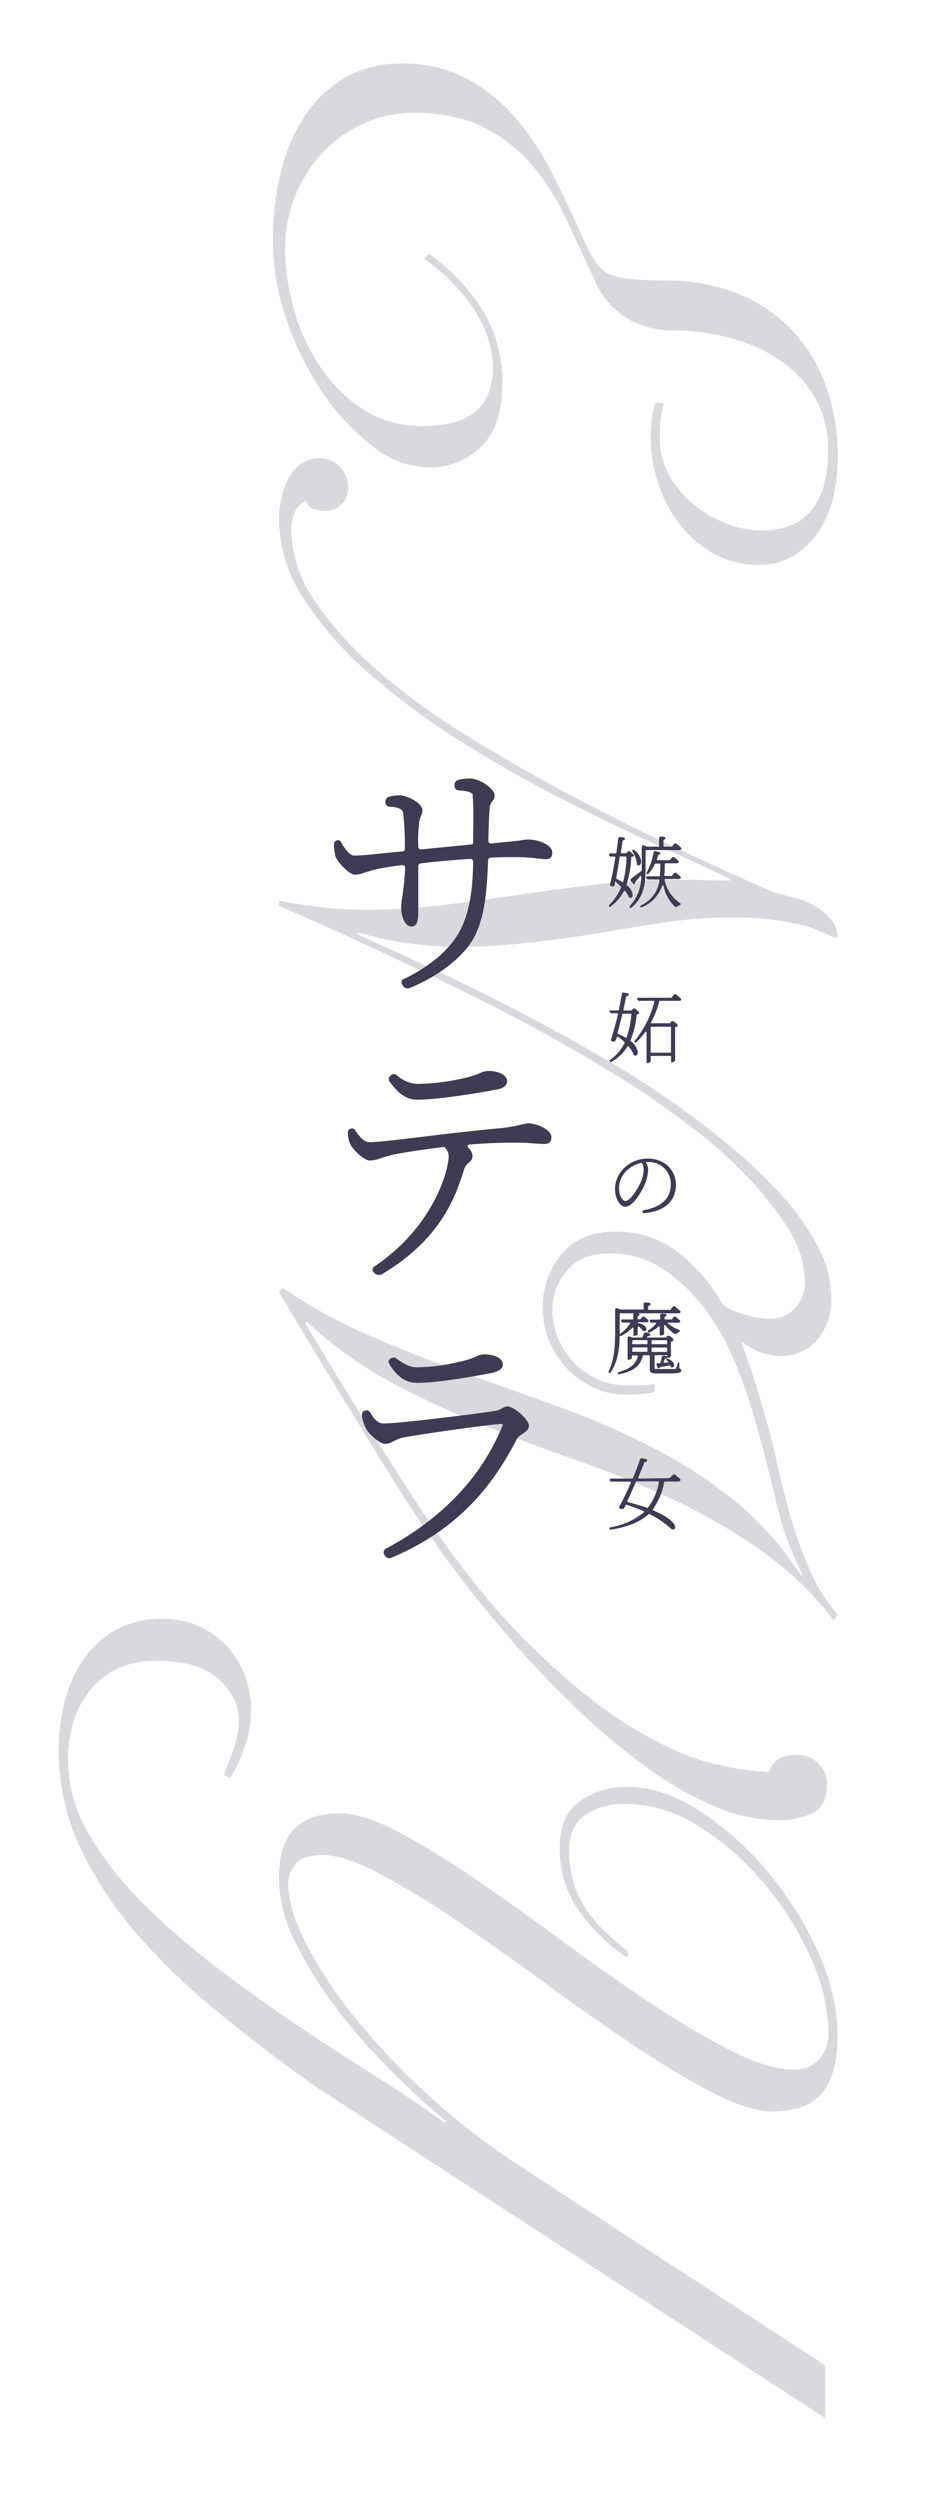 <svg xmlns="http://www.w3.org/2000/svg" viewBox="0 0 180 483"><defs><style>.cls-1{fill:none;}.cls-2{opacity:0.2;}.cls-3{fill:#3f3b52;}</style></defs><title>アセット 12</title><g id="レイヤー_2" data-name="レイヤー 2"><g id="レイヤー_4" data-name="レイヤー 4"><rect class="cls-1" width="180" height="483"/><g class="cls-2"><path class="cls-3" d="M82.88,49A38.76,38.76,0,0,1,93.23,59.82a26.43,26.43,0,0,1,3.9,14.33q0,8.1-4.12,12.15a13.92,13.92,0,0,1-10.13,4,17.63,17.63,0,0,1-10.72-4A44.88,44.88,0,0,1,62.48,76a58.56,58.56,0,0,1-7-14,45.92,45.92,0,0,1-2.7-15.22,54,54,0,0,1,1.8-14.63,32.79,32.79,0,0,1,5.1-10.8,22.7,22.7,0,0,1,7.8-6.75,21.24,21.24,0,0,1,9.9-2.32,26.72,26.72,0,0,1,12.9,2.92,33.15,33.15,0,0,1,9.45,7.65,54.63,54.63,0,0,1,7.2,11q3.15,6.22,6,12.68a34.91,34.91,0,0,0,2.18,4.05,6.55,6.55,0,0,0,2.62,2.32A12.94,12.94,0,0,0,122,53.9a64.16,64.16,0,0,0,7,.3,37.28,37.28,0,0,1,12.53,2.1A29.78,29.78,0,0,1,152,62.67a30.46,30.46,0,0,1,7.27,10.8,39.64,39.64,0,0,1,2.7,15.23,32.13,32.13,0,0,1-.82,7.2,20.42,20.42,0,0,1-2.7,6.52,15.7,15.7,0,0,1-4.8,4.8,12.67,12.67,0,0,1-7,1.88,17.39,17.39,0,0,1-8.85-2.25,21.76,21.76,0,0,1-6.6-5.85,26,26,0,0,1-4.05-8,28.75,28.75,0,0,1-1.35-8.55,26.61,26.61,0,0,1,.3-4,14.07,14.07,0,0,1,.6-2.7l1.65.15a20.35,20.35,0,0,0-.75,6.6,14.58,14.58,0,0,0,2.1,7.87,20.46,20.46,0,0,0,5.1,5.63,22.65,22.65,0,0,0,6.3,3.37,18.45,18.45,0,0,0,5.85,1.13q6.9,0,10-4t3.15-11.25a20,20,0,0,0-2.92-11.1,23,23,0,0,0-7.35-7.2,32.32,32.32,0,0,0-9.6-3.9,42.45,42.45,0,0,0-9.53-1.2,18,18,0,0,1-9.6-2.4,16.84,16.84,0,0,1-6.3-7.65q-2.7-5.85-5.4-11.63a45.49,45.49,0,0,0-6.52-10.27,29.66,29.66,0,0,0-9.3-7.28Q88.14,21.8,79.73,21.8a22.81,22.81,0,0,0-9.15,1.95,24.55,24.55,0,0,0-7.87,5.4A27,27,0,0,0,55.13,48.2a43,43,0,0,0,1.65,11.4,38.55,38.55,0,0,0,4.95,11A28.75,28.75,0,0,0,70.06,79a20.94,20.94,0,0,0,11.77,3.3q6.6,0,10-2.7t3.45-8.7a17.38,17.38,0,0,0-1.12-6.15,25.92,25.92,0,0,0-3-5.7,34,34,0,0,0-4.28-5,37.32,37.32,0,0,0-4.8-4Z"/><path class="cls-3" d="M137.48,249.35a9.43,9.43,0,0,0,5,4.12,18.05,18.05,0,0,0,6.37,1.28,6.37,6.37,0,0,0,4.88-2,7.51,7.51,0,0,0,1.87-5.32,19.17,19.17,0,0,0-3.3-10.2,62.44,62.44,0,0,0-8.1-10.2,90.27,90.27,0,0,0-10.35-9.15q-5.55-4.2-10-7.2a339,339,0,0,0-32.7-18.38q-18-8.93-37.2-17.32v-1a86.45,86.45,0,0,0,17.25,1.8A122.07,122.07,0,0,0,86,174.8q7.35-.9,14.85-2t14.7-1.95a122.07,122.07,0,0,1,14.85-.9c1.8,0,3.58,0,5.33.07s3.57.08,5.47.08v-.3q-6-2.85-14.77-6.83t-18.53-9q-9.75-5-19.35-11.1A135.6,135.6,0,0,1,71.26,130,68.66,68.66,0,0,1,58.73,115.7a28.54,28.54,0,0,1-4.8-15.6,17.71,17.71,0,0,1,.45-3.83,15.19,15.19,0,0,1,1.35-3.75,8.41,8.41,0,0,1,2.4-2.85,5.83,5.83,0,0,1,3.6-1.12,5.27,5.27,0,0,1,4,1.65,5.64,5.64,0,0,1,1.57,4,4.36,4.36,0,0,1-4.5,4.5,6.85,6.85,0,0,1-2.17-.38,2.08,2.08,0,0,1-1.43-1.57,3.69,3.69,0,0,0-1.8,1.5,6.83,6.83,0,0,0-1.05,4.2,24.47,24.47,0,0,0,4.58,13.72A68.45,68.45,0,0,0,73,129.57a132.62,132.62,0,0,0,17.33,12.6q9.82,6.08,20.17,11.55T131.11,164q10.27,4.8,18.82,8.55c1,.2,2.18.47,3.53.82a16.37,16.37,0,0,1,3.9,1.58,11.76,11.76,0,0,1,3.22,2.62,5.49,5.49,0,0,1,1.35,3.68,21.56,21.56,0,0,1-3.07-1.2A22.47,22.47,0,0,0,155,178.7a46.56,46.56,0,0,0-5.47-1,62.5,62.5,0,0,0-8.33-.45,83.24,83.24,0,0,0-12.22.9q-6.07.9-12.53,2T103.13,182a113.79,113.79,0,0,1-14.7.9,70.34,70.34,0,0,1-9-.6,72.39,72.39,0,0,1-10.05-2.1l-.3.3q6,2.7,13.43,6.15t14.92,7.27q7.5,3.83,14.7,7.88t12.75,7.65q8,5.25,14.48,10.5a101.59,101.59,0,0,1,11.32,10.5,48.4,48.4,0,0,1,7.43,10.35,21.57,21.57,0,0,1,2.62,9.9,11.72,11.72,0,0,1-2.77,8.17,9,9,0,0,1-7,3.08,10.91,10.91,0,0,1-4.95-1.13,16.71,16.71,0,0,1-4.12-2.92,19.5,19.5,0,0,1-3.23-4,22.73,22.73,0,0,1-2.1-4.5Z"/><path class="cls-3" d="M161.18,313a64.6,64.6,0,0,0-14.32-13.65A114.28,114.28,0,0,0,130,289.62a194.33,194.33,0,0,0-18.3-7.42q-9.45-3.3-18.6-7a176.41,176.41,0,0,1-17.77-8.32,76.66,76.66,0,0,1-16-11.55l-.3.3q5.25,8.84,10.13,16.72t9.52,15.08q12.15,18.9,23.25,29.85t20.33,16.5q9.22,5.54,16.12,7.05a54.54,54.54,0,0,0,10.35,1.5,4.05,4.05,0,0,1,2-2.63,7.33,7.33,0,0,1,3.3-.67,5.65,5.65,0,0,1,5.85,5.85q0,3.9-2.62,5.32a14.65,14.65,0,0,1-7,1.43,31.65,31.65,0,0,1-12.37-2.78,66.94,66.94,0,0,1-13.2-7.65,134.8,134.8,0,0,1-13.43-11.32q-6.75-6.47-13-13.73T86.18,301q-5.7-7.87-10.35-15.37L65,268q-5.4-8.86-11.1-18.45l.75-.75a98.53,98.53,0,0,0,16.43,9.07q8.77,3.82,18.07,7.13t18.6,6.67a162.19,162.19,0,0,1,17.93,7.73,92.17,92.17,0,0,1,16.12,10.35,60.74,60.74,0,0,1,13,14.55l.3-.3a57.84,57.84,0,0,1-5-13.65q-1.72-7.35-3.83-15a108.23,108.23,0,0,0-3.6-10.73A49.14,49.14,0,0,0,137,253.85a35.29,35.29,0,0,0-8.25-8.33,18.49,18.49,0,0,0-11-3.37q-5.25,0-8.1,3.3a11.53,11.53,0,0,0-2.85,7.8,13.39,13.39,0,0,0,1.13,5.32,16.14,16.14,0,0,0,3,4.65,13.9,13.9,0,0,0,4.57,3.23,14.24,14.24,0,0,0,5.85,1.2H124a12.43,12.43,0,0,0,2.55-.3V269l-2.55.3c-.9.09-1.9.15-3,.15a14.53,14.53,0,0,1-6-1.28,16.94,16.94,0,0,1-5.1-3.52,17.28,17.28,0,0,1-3.6-5.33,16.06,16.06,0,0,1-1.35-6.52,15.67,15.67,0,0,1,3.68-10.58q3.67-4.28,10.12-4.27a19.25,19.25,0,0,1,11.93,3.67,33.43,33.43,0,0,1,8.25,9.08,55.37,55.37,0,0,1,5.47,11.55c1.4,4.09,2.55,7.8,3.45,11.1q1.2,3.9,2.33,9.07t2.62,10.43a84.34,84.34,0,0,0,3.68,10.27,33,33,0,0,0,5.47,8.78Z"/><path class="cls-3" d="M159.53,467.14l-99-64.35q-9.45-6.75-18.3-14a126.37,126.37,0,0,1-15.75-15.15,72.05,72.05,0,0,1-11-16.8,43.85,43.85,0,0,1-4.13-18.75,37.35,37.35,0,0,1,1.2-9.52,25,25,0,0,1,3.68-8.1,18.64,18.64,0,0,1,6.22-5.63,17.82,17.82,0,0,1,8.85-2.1,17.07,17.07,0,0,1,7.28,1.5,16.66,16.66,0,0,1,5.4,3.9,17.23,17.23,0,0,1,3.37,5.63,18.56,18.56,0,0,1,1.2,6.52,22.22,22.22,0,0,1-1.2,7.05,27.05,27.05,0,0,1-2.85,6.15l-1.2-.6q1-2.55,1.95-5.25a17,17,0,0,0,.9-5.4q0-4.35-3.9-7.87t-12-3.53q-7.95,0-12.52,5.33t-4.58,13.87A28.08,28.08,0,0,0,17,354a63.7,63.7,0,0,0,10.28,13.35,137.29,137.29,0,0,0,14.32,12.53q7.95,6.07,16,11.47t15.6,10.13q7.5,4.73,12.75,8.62l.3-.3q-5.25-4.35-11-10.12a112.8,112.8,0,0,1-10.5-12.08A76.76,76.76,0,0,1,57,375a27.89,27.89,0,0,1-3.08-12.08q0-6.6,3-9.6t8.7-3q4.65,0,11.55,3.68a161.56,161.56,0,0,1,14.93,9.15q8,5.47,16.72,11.92t17,11.93a158.75,158.75,0,0,0,15.45,9.15q7.2,3.67,12.15,3.67a6.62,6.62,0,0,0,4.88-1.87,7.43,7.43,0,0,0,1.87-5.48,35.6,35.6,0,0,0-3.3-13.95A58.69,58.69,0,0,0,148,364.17,54.42,54.42,0,0,0,135.38,353a26.7,26.7,0,0,0-14.55-4.5,13,13,0,0,0-7.72,2.18q-3.08,2.18-3.08,6.82a20.85,20.85,0,0,0,.9,6.3,19.84,19.84,0,0,0,2.48,5.18,24.75,24.75,0,0,0,3.67,4.27q2.1,2,4.35,3.75l-.15,1.2a35.39,35.39,0,0,1-9.15-8.77,20.64,20.64,0,0,1-3.9-12.53q0-6.3,4-9a15.51,15.51,0,0,1,8.92-2.7q6.9,0,14.1,4.65a58.89,58.89,0,0,1,13.13,11.7,66.6,66.6,0,0,1,9.75,15.53,39.49,39.49,0,0,1,3.82,16.27q0,7.2-2.92,10.88t-9.68,3.67q-4.65,0-11.7-3.67a163.39,163.39,0,0,1-15.22-9.15q-8.18-5.47-17-11.93T88.58,371.22a168.89,168.89,0,0,0-15-9.15q-6.9-3.68-11.25-3.68-3.9,0-5.25,1.8a6.17,6.17,0,0,0-1.35,3.75q0,4.8,3.53,11.7A83.55,83.55,0,0,0,68.78,390a140.09,140.09,0,0,0,30.75,27.82l60,39.15Z"/></g><path class="cls-3" d="M91.47,153.69c-.2-.7-1.1-.85-2.75-1-.6-.05-.85-.4-.85-1a1,1,0,0,1,.85-1.05,9.58,9.58,0,0,1,2-.25c2.3,0,4.9,2.15,4.9,3.2a1.51,1.51,0,0,1-.35,1.1,2.41,2.41,0,0,0-.6,1.6c-.15,1.6-.2,4-.25,6,0,.5.2.7.7.65,3.25-.35,4.7-.45,5.65-.6a8.37,8.37,0,0,1,1.4-.15c1.85,0,4.6,1,4.6,2.5,0,.8-.25,1.3-1.25,1.3-.35,0-.8-.05-1.35-.1a32.92,32.92,0,0,0-4.85-.3c-1.25,0-2.75,0-4.4.1-.4.05-.55.2-.55.6-.25,5.75-.55,12-3.65,16.3-2,2.75-6,6-11.4,8.25a1.09,1.09,0,0,1-1.45-.45c-.4-.6-.3-1.1.35-1.35h.1c3.7-1.85,7.6-4.5,10-8.2s3.1-8.9,3.15-14.3c0-.45-.2-.65-.65-.6-3.25.2-6.4.5-9.4.85-.4.05-.55.2-.55.6,0,3.75,0,7.4,0,8.6,0,2.2-.35,3-1.35,3-1.3,0-1.95-2.15-1.95-3.55a10.12,10.12,0,0,1,.2-2.15,50.39,50.39,0,0,0,.55-5.55c0-.5-.2-.65-.7-.6q-2.92.38-4.65.75l-.7.15s-1,.3-1.5.45h-.1a5.62,5.62,0,0,1-2,.5c-1.15,0-3.3-2.3-3.8-3.5a10,10,0,0,1-.3-2.35.78.78,0,0,1,.45-.75c.1-.05.1-.05.15-.05a.71.71,0,0,1,.8.35v.1c.8,1.3,1.6,2.5,2.6,2.5,1.75,0,5.75-.5,8.65-.75l.55-.05c.35,0,.5-.2.5-.55a50.64,50.64,0,0,0-.35-7c-.2-.7-1-1-2.6-1.1a.81.81,0,0,1-.8-.9,1,1,0,0,1,.8-1.05,10,10,0,0,1,1.85-.25c1.55,0,4.5,1.5,4.5,2.9a2,2,0,0,1-.25,1v.1a3.35,3.35,0,0,0-.4,1.45v.1a25.28,25.28,0,0,0-.15,4.3c0,.45.2.65.65.6l9.65-.95c.25-.05.3-.1.3-.35v-.35c0-1.95.05-3.55.05-4.9a38.22,38.22,0,0,0-.15-3.85Z"/><path class="cls-3" d="M102,217c1.8,0,4.6,1.25,4.6,2.65,0,.75-.2,1.35-1.4,1.35a11.37,11.37,0,0,1-1.2-.05c-1-.05-2.25-.2-3.65-.2-1.95,0-5.4,0-9.35.35-.7,0-.8.3-.25.85a2.15,2.15,0,0,1,.6,1.35,1.49,1.49,0,0,1-.65,1.25,3.41,3.41,0,0,0-.9,1.15c-1.6,5.1-4.3,13.5-15.85,20.4a1.23,1.23,0,0,1-1.6-.2.75.75,0,0,1,.15-1.3c11.75-8,14.25-19,14.25-21.2a2.45,2.45,0,0,0-.65-1.6c-.15-.15-.25-.25-.5-.2-4.3.55-8.9,1.25-10.35,1.65-.45.15-.8.2-1.2.35a7.49,7.49,0,0,1-2.55.6c-1,0-3.2-1.85-3.9-3.4a7.31,7.31,0,0,1-.35-2,.75.75,0,0,1,.5-.75h.1a.65.65,0,0,1,.75.2l.05.1c.8,1.15,1.7,2.3,2.75,2.3,1.85,0,6.25-.55,11.25-1.15,4.4-.55,9.7-1.15,14.15-1.55a26.57,26.57,0,0,0,4-.7l1.05-.2Zm-26.45-9.25a.86.86,0,0,1,1.2,0,6.35,6.35,0,0,0,4,1.65,42.92,42.92,0,0,0,8.9-1.1,17,17,0,0,0,3.2-1,3.75,3.75,0,0,1,1.55-.4c2,0,3.65.8,3.65,2,0,.8-.7,1.4-2.35,1.65-.35,0-.65.15-1,.2-3.9.65-10.25,1.7-14,1.7-2.25,0-3.7-1.25-5.35-3.45-.3-.45-.25-.85.1-1.1Z"/><path class="cls-3" d="M74.22,275c2.85,0,17.5-1.8,21.3-2.4a3.51,3.51,0,0,0,1.5-.5,2.6,2.6,0,0,1,1-.4c1.45,0,4.25,2.6,4.25,3.75,0,.7-.6,1.1-1.15,1.5a3.67,3.67,0,0,0-1.2,1.05c-5,9.85-12.1,17.8-24.15,22.9a1,1,0,0,1-1.4-.45.85.85,0,0,1,.4-1.35c10.55-5.65,18.3-13.65,22.35-23.6.15-.35,0-.45-.45-.4-4.4.4-15.45,2-18.9,2.65a8.65,8.65,0,0,0-1.7.7,3.74,3.74,0,0,1-1.6.5c-1,0-3.25-1.9-3.8-3.15a8.78,8.78,0,0,1-.7-2.3,1,1,0,0,1,.45-.95.38.38,0,0,1,.2-.05.78.78,0,0,1,.9.3C72.32,274.14,73,275,74.22,275Zm1.1-11.5a.62.62,0,0,1,.15-1,.91.91,0,0,1,1.15-.05c1.6,1.15,2.65,1.7,4.1,1.7a36,36,0,0,0,8-1.05,14.46,14.46,0,0,0,3.25-1,3.87,3.87,0,0,1,1.6-.45c2,0,3.65.7,3.65,2,0,.8-.85,1.35-2.4,1.65-3.6.65-10,1.85-14.15,1.85-2.2,0-3.7-1.05-5.3-3.45Z"/><path class="cls-3" d="M122.38,165.45a.64.64,0,0,1-.18.06c-.1,0-.16.08-.16.18a18.9,18.9,0,0,1-.89,5.15.17.17,0,0,0,.06.21,2.74,2.74,0,0,1,1.11,1.86c0,.42-.27.64-.61.48a.28.28,0,0,1-.18-.21,4.73,4.73,0,0,0-.63-1c-.12-.16-.21-.15-.3,0a8.09,8.09,0,0,1-2.54,2.94.2.2,0,0,1-.3,0c-.07-.12-.07-.22,0-.28l0,0a9.91,9.91,0,0,0,2.31-3.38.15.15,0,0,0-.05-.19c-.25-.26-.55-.53-.85-.81s-.24-.12-.29.09l-.06.31v.11a.32.32,0,0,0,0,.09l-.08.07a.12.12,0,0,1-.1.09.91.91,0,0,1-.39,0,.32.32,0,0,1-.29-.44c.32-1.24.71-3.21,1-5.08,0-.15,0-.21-.18-.21h-.63a.37.37,0,0,1-.38-.32.22.22,0,0,1,.24-.3H119a.17.17,0,0,0,.18-.15c.13-1,.25-1.93.33-2.65a.35.35,0,0,1,.43-.35l.56.06c.27,0,.4.23.27.41l0,0a.34.34,0,0,1-.24.13.23.23,0,0,0-.17.17c-.07.6-.19,1.3-.31,2.14,0,.15,0,.21.18.21H121a.16.16,0,0,0,.14-.06l.21-.22a.37.37,0,0,1,.55,0l.51.47c.17.16.17.33,0,.45Zm-2.4,0a.17.17,0,0,0-.18.15c-.19,1.33-.43,2.7-.67,4,0,.09,0,.13.1.18.36.22.68.37,1,.57.14.1.23.06.27-.09a20.08,20.08,0,0,0,.63-4.58c0-.13,0-.19-.18-.19Zm2.15,9.87a.29.29,0,0,1-.35,0c-.12-.07-.12-.19,0-.31a8.2,8.2,0,0,0,2.19-5.51c0-.34-.09-.4-.32-.1s-.54.67-.85,1a.17.17,0,0,0-.05.12l0,.21,0,0c0,.12-.21.1-.33,0l-.39-.45a.35.35,0,0,1,.06-.58l1.92-1.46a.17.17,0,0,0,.07-.13v-4.43c0-.36.21-.46.5-.33l.45.21a.15.15,0,0,0,.09,0h2.13c.13,0,.18-.05.18-.18v-1.37a.36.36,0,0,1,.4-.39h0l.54.05h0c.23.06.39.21.26.39l0,0a.44.44,0,0,1-.21.13c-.09,0-.14.09-.14.2v1c0,.13.05.18.18.18h1.38c.06,0,.09,0,.14-.08l.34-.43a.35.35,0,0,1,.53,0c.22.17.49.41.78.66a.27.27,0,0,1,.06.36.41.41,0,0,1-.36.15H125c-.14,0-.18.05-.18.18v3.53c0,2.52-.29,5.4-2.7,7.36Zm1.11-8.19a.36.36,0,0,1-.11-.27,3.71,3.71,0,0,0-.3-1.25,6.72,6.72,0,0,0-.6-1.2c-.06-.1,0-.18.06-.21h0a.25.25,0,0,1,.26,0,3,3,0,0,1,1.41,2.25c0,.59-.35.86-.72.68Zm.58,8.11c-.07-.13-.06-.24.09-.31a6.21,6.21,0,0,0,3.59-4.82c0-.15,0-.21-.17-.21h-2a.36.36,0,0,1-.38-.31c0-.2.05-.3.24-.3h2.22c.11,0,.15-.05.17-.15.07-.68.09-1.35.1-2.12,0-.13,0-.18-.18-.18h-.76a.16.16,0,0,0-.15.11,7.73,7.73,0,0,1-1.25,1.9.3.3,0,0,1-.24,0l-.09,0a.23.23,0,0,1,0-.24,12.3,12.3,0,0,0,1.33-3.84.35.35,0,0,1,.48-.31l.6.15c.24.06.33.22.21.4l0,0a1.28,1.28,0,0,1-.25.11.2.2,0,0,0-.14.13c-.07.26-.15.48-.22.68s0,.25.16.25h2.25c.06,0,.09,0,.14-.07l.31-.38a.39.39,0,0,1,.56-.06c.19.17.45.38.69.62l0,0a.24.24,0,0,1,.06.33.45.45,0,0,1-.36.16h-2.12c-.12,0-.16,0-.18.17,0,.76,0,1.41-.09,2.07,0,.15,0,.21.18.21h1.19c.06,0,.09,0,.13-.08l.3-.39a.36.36,0,0,1,.57-.06c.2.17.47.39.71.62s.15.24.07.34v0a.35.35,0,0,1-.34.15h-2.57c-.16,0-.22.06-.18.23a7,7,0,0,0,3,4.44h0a.3.3,0,0,1,.09.21.08.08,0,0,1,0,.06.29.29,0,0,1-.16.15l-.05,0a.46.46,0,0,0-.31.15c-.18.18-.36.28-.6.09a7.38,7.38,0,0,1-2.12-3.8c-.12-.46-.24-.46-.42,0a6.73,6.73,0,0,1-3.78,3.9.26.26,0,0,1-.36-.08Z"/><path class="cls-3" d="M117.84,195.52c-.08-.19,0-.31.24-.31h1.39a.15.15,0,0,0,.17-.14c.24-1.09.43-2.17.6-3a.34.34,0,0,1,.46-.31l.57.12c.26,0,.39.25.21.43a.63.63,0,0,1-.27.14.16.16,0,0,0-.16.15l-.5,2.38c0,.17,0,.23.17.24H122a.14.14,0,0,0,.13-.06l.21-.22a.38.38,0,0,1,.56,0l.54.48c.18.18.16.39,0,.47l-.2.06c-.09,0-.13.06-.15.15a17.68,17.68,0,0,1-1.17,4.84.16.16,0,0,0,.06.21,3.15,3.15,0,0,1,1.32,2.18c0,.46-.25.69-.6.57l-.06,0a.44.44,0,0,1-.16-.21v0a5.07,5.07,0,0,0-.9-1.48c-.09-.14-.18-.14-.29,0a8.62,8.62,0,0,1-3.07,2.94.21.21,0,0,1-.29-.06.2.2,0,0,1,0-.29,8.77,8.77,0,0,0,2.81-3.28.15.15,0,0,0,0-.21,14.57,14.57,0,0,0-1.2-1c-.13-.11-.21-.06-.27.1L119,201a.37.37,0,0,1-.15.2h0a1.08,1.08,0,0,1-.4,0,.32.32,0,0,1-.29-.45c.38-1.24.9-3,1.32-4.77,0-.16,0-.22-.18-.22h-1a.35.35,0,0,1-.38-.29Zm2.64.32c-.11,0-.15,0-.17.13-.3,1.22-.58,2.43-.9,3.56a.17.17,0,0,0,.09.22,12.19,12.19,0,0,1,1.4.69c.13.08.21.05.27-.09a18.5,18.5,0,0,0,.9-4.32c0-.13,0-.19-.18-.19Zm7.15-2.49a.17.17,0,0,0-.18.13,16.17,16.17,0,0,1-1.62,4.08c0,.06,0,.09,0,.12l0,0s0,0,.08,0h3.54a.17.17,0,0,0,.13-.07l.2-.23a.36.36,0,0,1,.54,0l.58.45h0c.17.18.2.38,0,.48l0,0a.51.51,0,0,1-.22.09c-.09,0-.15.09-.15.2v6.22l0,.08a1.06,1.06,0,0,1-.69.36h0l0,0a.09.09,0,0,1-.09-.06v0a.15.15,0,0,1,0-.09v-.94c0-.14,0-.18-.18-.18H126c-.13,0-.18,0-.18.18V205a.69.69,0,0,1-.67.39h-.06a.1.1,0,0,1-.09-.06l0,0a.32.32,0,0,1,0-.09V199.6c0-.36-.12-.4-.33-.1a16.14,16.14,0,0,1-1.65,1.86.25.25,0,0,1-.3,0l0,0a.24.24,0,0,1,0-.3,19.3,19.3,0,0,0,3.78-7.49c0-.16,0-.22-.18-.22h-2.74a.39.39,0,0,1-.38-.3v0a.23.23,0,0,1,.25-.29h6.27a.18.18,0,0,0,.15-.07c.11-.17.23-.3.36-.47a.4.4,0,0,1,.56-.06l.82.72c.08.08.12.21.08.27v0a.37.37,0,0,1-.38.2Zm-1.65,5c-.13,0-.18,0-.18.18v4.66c0,.14,0,.18.18.18h3.57c.14,0,.18,0,.18-.18v-4.66c0-.14,0-.18-.18-.18Z"/><path class="cls-3" d="M120.9,233.14c-1,0-2-1.57-2-3.46a5.73,5.73,0,0,1,2-4.23,6.39,6.39,0,0,1,4.37-1.62c3,0,5.41,2,5.41,5.13,0,2.38-1.42,5-6.13,5.41a.29.29,0,0,1-.32-.25.25.25,0,0,1,.23-.32c3.54-.64,5.23-2.35,5.23-5.05a4.2,4.2,0,0,0-4.47-4.25.82.82,0,0,0-.21,0c-.12,0-.16.06-.09.16a2.41,2.41,0,0,1,.39,1.28,7.64,7.64,0,0,1-.46,2.4C124.17,230.14,122.38,233.14,120.9,233.14Zm3.06-5a6.35,6.35,0,0,0,.49-2.21,2.53,2.53,0,0,0-.31-1.18.16.16,0,0,0-.2-.09,6.13,6.13,0,0,0-2.7,1.42,4.77,4.77,0,0,0-1.56,3.44c0,1.45.66,2.49,1.25,2.49C121.89,232,123.33,229.62,124,228.12Z"/><path class="cls-3" d="M129.52,253.05a.16.16,0,0,0,.14-.06l.39-.51a.34.34,0,0,1,.54,0l.85.72a.25.25,0,0,1,.08.37.41.41,0,0,1-.36.15H120c-.14,0-.18,0-.18.18V257c0,2.46-.09,5.76-1.77,8.15v0c-.06.1-.17.12-.3.05a.2.2,0,0,1-.06-.29c1.15-2.4,1.24-5.29,1.24-7.92v-3.88c0-.37.21-.47.51-.33l.45.21h4.37c.13,0,.18-.05.18-.18V252c0-.29.15-.42.43-.39l.6.07c.24,0,.44.23.27.41a.74.74,0,0,1-.27.16c-.09,0-.15.09-.15.2v.43c0,.13.05.18.18.18Zm-.37,9.16s-.05,0-.08.05a.6.6,0,0,1-.43.24.15.15,0,0,0-.14.1l-.16.38q-.14.28.18.27H129c.21,0,.26-.12.12-.24l-.24-.26a.15.15,0,0,1,0-.23h0a.33.33,0,0,1,.29,0c.87.34,1.17.86,1.17,1.22a.4.4,0,0,1-.54.41s-.08,0-.09-.06l-.06-.09,0,0,0-.14a.17.17,0,0,0-.18-.07l-.68.12-1.11.21a.41.41,0,0,0-.12.09l-.12.1c-.15.08-.25.05-.31-.13l-.17-.42c-.1-.25,0-.41.29-.41h.28a.16.16,0,0,0,.17-.12,7.94,7.94,0,0,0,.24-1,.35.35,0,0,1,.43-.31l.56.09c.07,0,.1,0,.1-.09s0-.11-.1-.11h-2.19c-.14,0-.18,0-.18.18v2.32c0,.16,0,.17.63.17h1.68c.73,0,1.36,0,1.6,0a.31.31,0,0,0,.27-.17,3.67,3.67,0,0,0,.3-1c0-.1.08-.12.17-.12a.11.11,0,0,1,.12.12l0,.93a.19.19,0,0,0,.12.16.4.4,0,0,1,.27.36c0,.43-.43.58-2.91.58H127c-1.15,0-1.38-.21-1.38-.88v-2.46c0-.14,0-.18-.18-.18h-1c-.1,0-.15,0-.16.13-.53,2.11-2,3-4.55,3.54-.15,0-.25,0-.28-.15v0c0-.13,0-.21.13-.26,2.22-.61,3.32-1.49,3.72-3,0-.16,0-.22-.16-.22h-.8c-.13,0-.18,0-.18.18v.33c0,.12-.33.34-.67.34h-.06a.08.08,0,0,1-.09-.06l0,0a.28.28,0,0,1,0-.09v-4.05c0-.33.16-.4.45-.28l.43.17s0,0,.06,0h1.77a.2.2,0,0,0,.17-.09c.07-.19.19-.42.27-.64a.37.37,0,0,1,.46-.26h0l.53.17c.25.07.36.28.18.42a1.31,1.31,0,0,1-.33.12c-.06,0-.09,0-.14.07l-.09.09c-.1.09-.09.12,0,.12h3.59a.16.16,0,0,0,.13-.06l.2-.21a.4.4,0,0,1,.52,0l.54.43h0c.19.18.21.37,0,.51h0l-.24.1a.17.17,0,0,0-.12.17v2.62a.1.1,0,0,1,0,.07h0a.1.1,0,0,1-.06.08,1.36,1.36,0,0,1-.51.26Zm-6.68-5.46c0-.33-.1-.37-.33-.13a9.64,9.64,0,0,1-2,1.46.22.22,0,0,1-.31-.06.22.22,0,0,1,.06-.33,7.37,7.37,0,0,0,1.87-1.92c.12-.15.06-.26-.15-.26h-1.12a.35.35,0,0,1-.38-.3.22.22,0,0,1,.24-.3h1.89c.14,0,.18,0,.18-.18v-.67c0-.29.15-.42.44-.39l.49.06c.23,0,.38.19.26.37l0,0a.41.41,0,0,1-.18.12.2.2,0,0,0-.14.2v.28c0,.14,0,.18.18.18h.26c.06,0,.09,0,.13-.08l.26-.31a.39.39,0,0,1,.54-.06l.63.54a.32.32,0,0,1,.07.32s0,0,0,0a.44.44,0,0,1-.35.15h-1.63c-.06,0-.08,0-.08.07s0,.08.08.09c1.2.25,1.59.79,1.59,1.15a.41.41,0,0,1-.54.4l-.08,0-.13-.14a5.58,5.58,0,0,0-.63-.68c-.17-.17-.29-.11-.29.13v1.3c0,.12-.34.31-.63.31h-.09a.12.12,0,0,1-.12-.12Zm-.24,2.75c0,.13,0,.18.18.18H125c.13,0,.18-.05.18-.18v-.42c0-.13,0-.18-.18-.18h-2.54c-.13,0-.18.05-.18.18Zm0,1.47c0,.14,0,.18.18.18H125c.13,0,.18,0,.18-.18v-.48c0-.13,0-.18-.18-.18h-2.54c-.13,0-.18.05-.18.18Zm7.13-5.46c-.27,0-.33.12-.11.28a9.47,9.47,0,0,0,2.09,1.15h0a.24.24,0,0,1,.11.2v0a.23.23,0,0,1-.17.19.58.58,0,0,0-.28.18.5.5,0,0,1-.65.13,7,7,0,0,1-1.59-1.46c-.24-.33-.36-.28-.36.11v1.43c0,.12-.33.28-.64.28h-.09a.11.11,0,0,1-.12-.12V256.5c0-.27-.11-.33-.32-.13a7.89,7.89,0,0,1-1.62,1.05.28.28,0,0,1-.36-.08l0,0a.28.28,0,0,1,.09-.33,5.86,5.86,0,0,0,1.41-1.2c.17-.16.11-.27-.12-.27H126a.34.34,0,0,1-.37-.3c0-.19,0-.3.24-.3h1.59c.13,0,.18,0,.18-.18v-.58a.35.35,0,0,1,.43-.4l.5.05h0c.21.06.36.21.28.39l0,0a.94.94,0,0,1-.22.12c-.09,0-.14.09-.14.2v.19c0,.14.05.18.18.18h1.13c.06,0,.09,0,.13-.08a4,4,0,0,1,.27-.34.34.34,0,0,1,.54,0c.18.16.41.36.65.55a.25.25,0,0,1,.07.35.44.44,0,0,1-.36.16Zm-3.38,4c0,.13,0,.18.18.18h2.64c.14,0,.18-.05.18-.18v-.42c0-.13,0-.18-.18-.18h-2.64c-.13,0-.18.05-.18.18Zm.18.81c-.13,0-.18.05-.18.18V261c0,.14,0,.18.18.18h2.64c.14,0,.18,0,.18-.18v-.48c0-.13,0-.18-.18-.18Z"/><path class="cls-3" d="M129.4,285.56c.06,0,.09,0,.14-.07L130,285a.37.37,0,0,1,.54-.06,9,9,0,0,1,.92.75h0a.27.27,0,0,1,.06.35.43.43,0,0,1-.38.18h-2.56c-.11,0-.14,0-.17.13a13.08,13.08,0,0,1-2.14,5.18c-.11.12-.09.21.06.28,3.25,1.37,4.21,2.6,4.21,3.24a.4.4,0,0,1-.55.41.13.13,0,0,1-.08,0l-.09-.06,0,0a17.6,17.6,0,0,0-4.23-2.88.14.14,0,0,0-.19,0c-1.56,1.46-3.87,2.42-7.28,3a.24.24,0,0,1-.28-.2c0-.13,0-.22.15-.25a13.65,13.65,0,0,0,6.43-2.85c.14-.12.12-.21,0-.29-1-.42-2.15-.87-3.27-1.23a.14.14,0,0,0-.18.06l-.06.14-.24.45v0a.29.29,0,0,1-.2.15,1,1,0,0,1-.49,0c-.27,0-.33-.28-.21-.51a48,48,0,0,0,2.17-4.5c.08-.18,0-.25-.16-.25h-3.53a.37.37,0,0,1-.37-.3l0,0a.24.24,0,0,1,.26-.29h4.06a.17.17,0,0,0,.17-.1c.58-1.34,1-2.58,1.35-3.53a.35.35,0,0,1,.45-.28l.66.13c.25.05.39.24.22.42a.6.6,0,0,1-.33.15.23.23,0,0,0-.15.12c-.28.72-.66,1.68-1.15,2.84-.08.18,0,.25.16.25Zm-6.28.62a.17.17,0,0,0-.17.1c-.55,1.28-1.09,2.52-1.65,3.66-.06.14,0,.21.11.26,1.42.37,2.61.72,3.69,1.09a.14.14,0,0,0,.19-.06,11.35,11.35,0,0,0,2.1-4.83c0-.16,0-.22-.18-.22Z"/></g></g></svg>